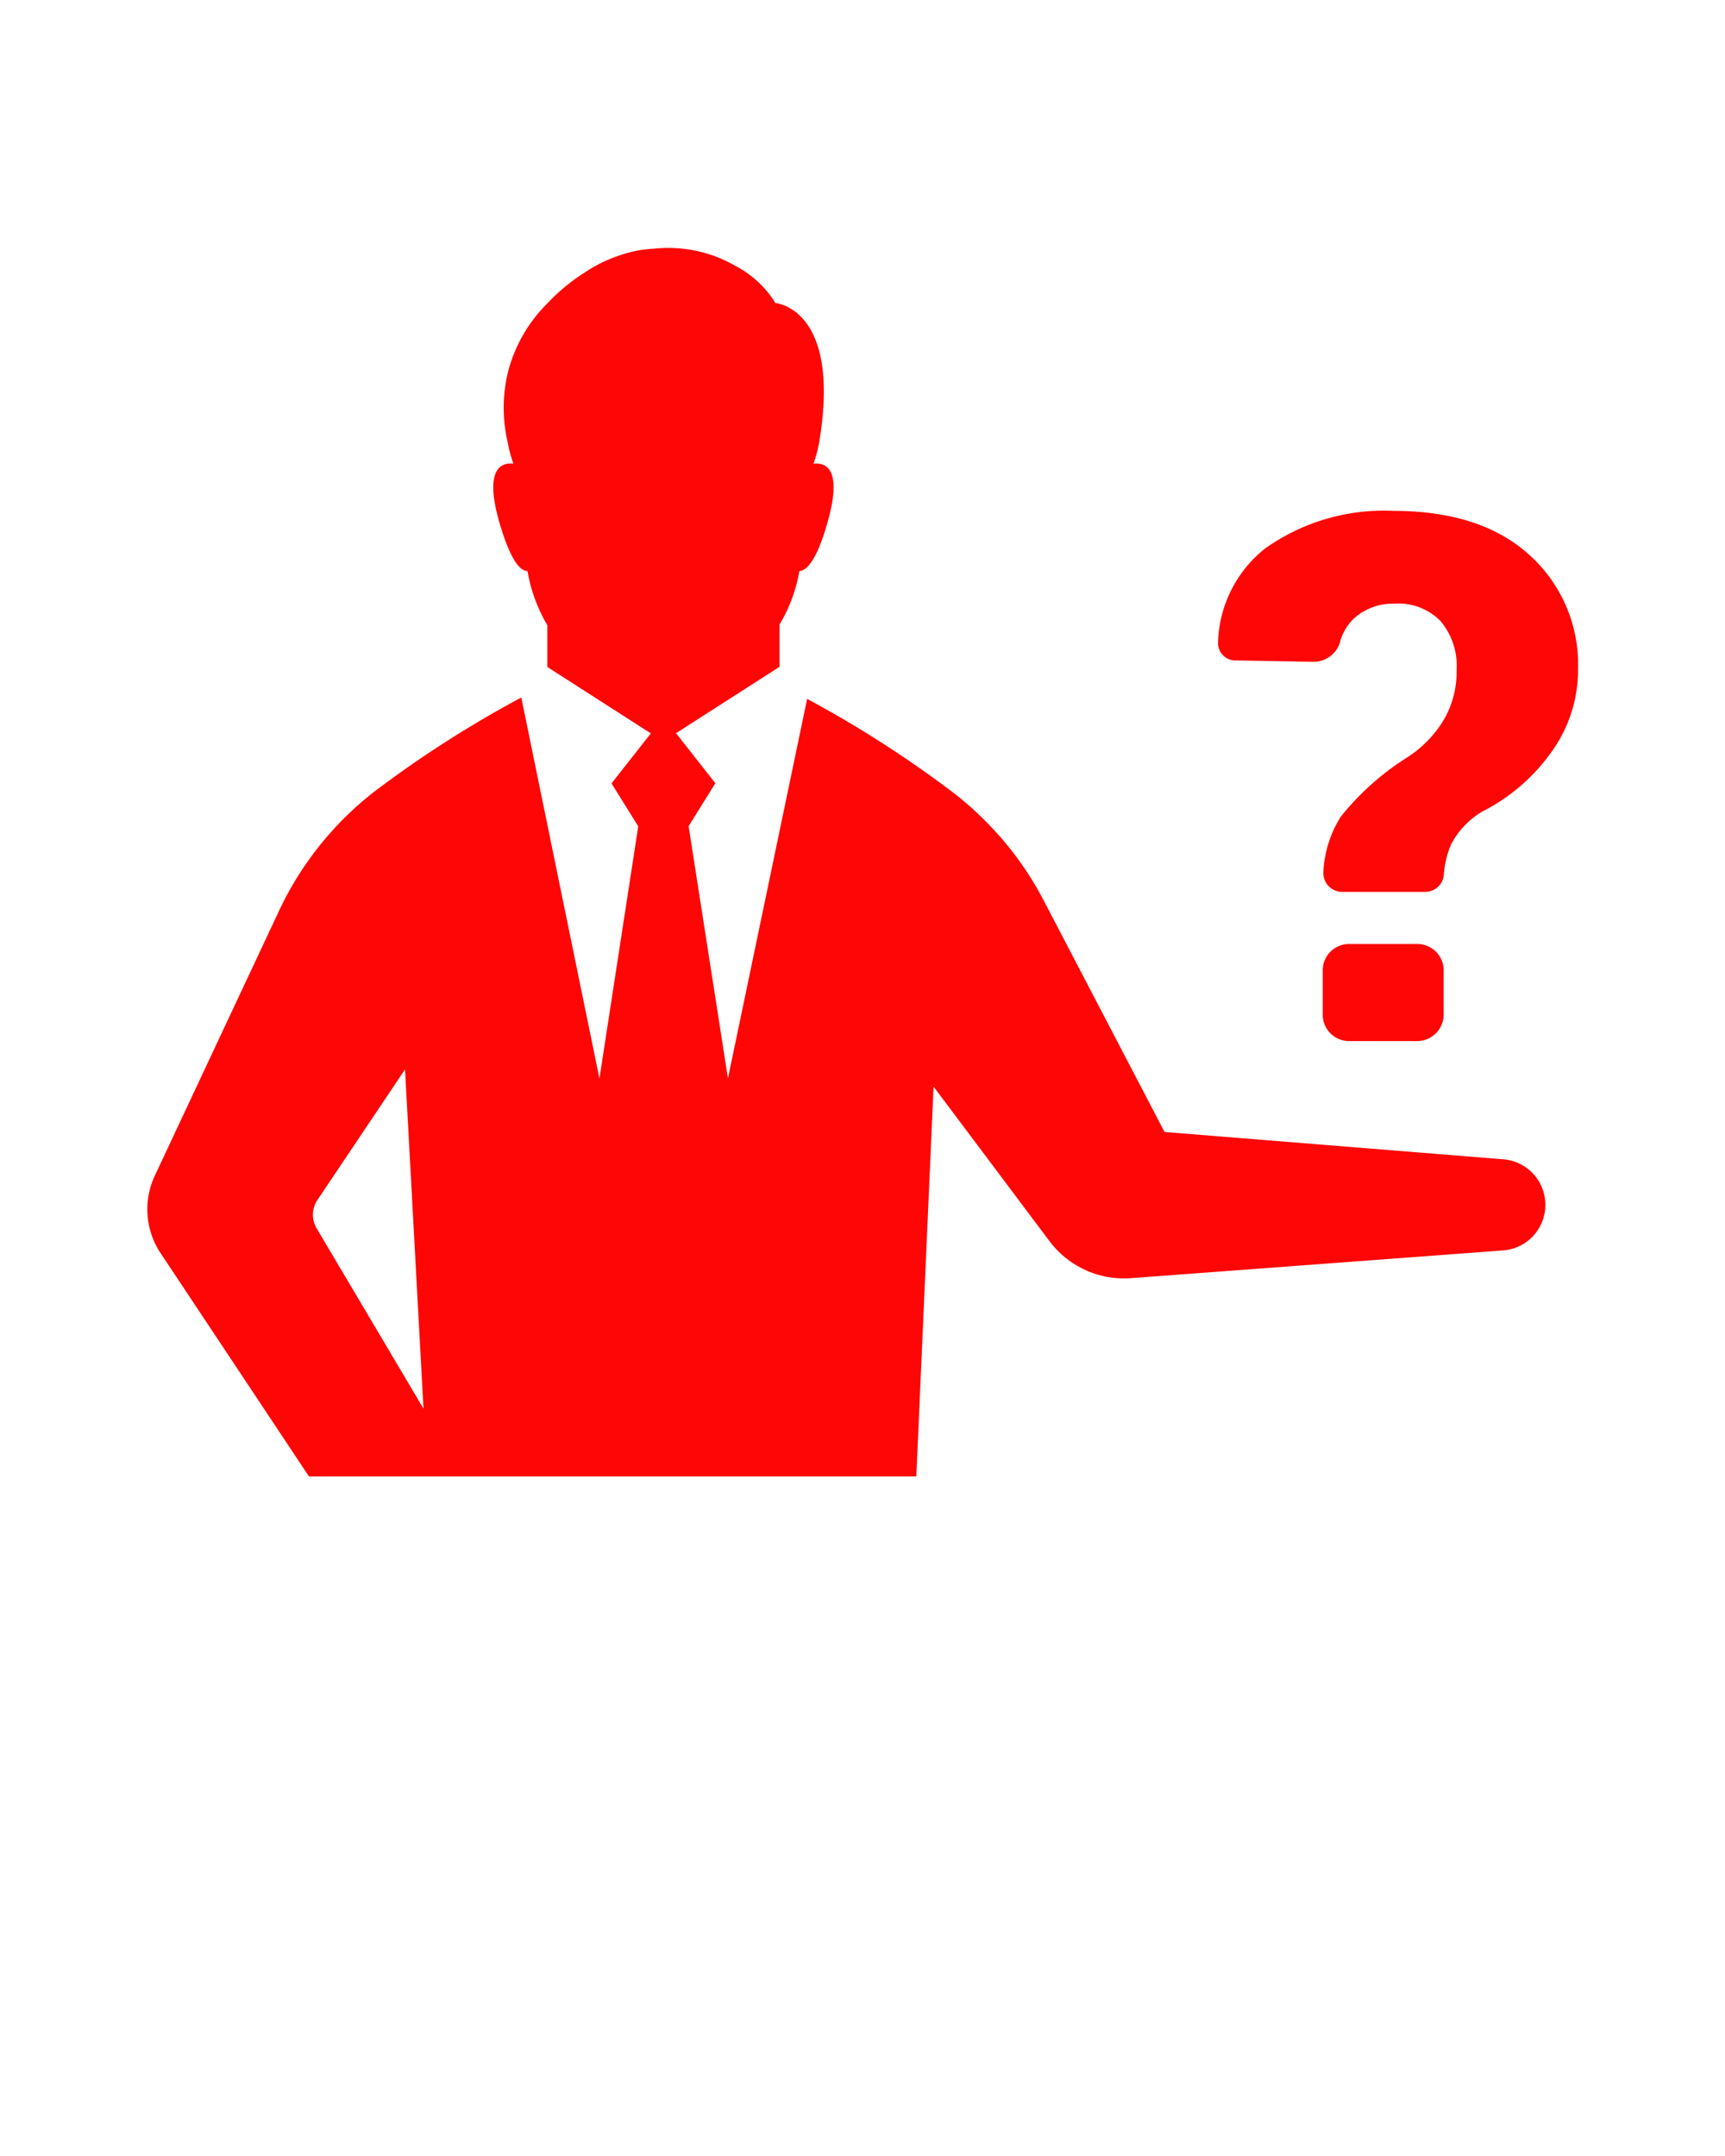 <svg xmlns="http://www.w3.org/2000/svg" style="fill:#fe0606;" data-name="Layer 1" viewBox="0 0 100 125" x="0px" y="0px"><path d="M91.48,38.82a8.11,8.11,0,0,1-1.55,4.79,11,11,0,0,1-4,3.44,4.79,4.79,0,0,0-1.8,1.89,5.41,5.41,0,0,0-.43,1.77,1.08,1.08,0,0,1-1.09,1H77.81a1.09,1.09,0,0,1-1.09-1.17,6.54,6.54,0,0,1,1-3.18A15.42,15.42,0,0,1,81.44,44a6.76,6.76,0,0,0,2.2-2.17,5.54,5.54,0,0,0,.8-3A4,4,0,0,0,83.5,36a3.41,3.41,0,0,0-2.67-1,3.34,3.34,0,0,0-2.33.85,2.86,2.86,0,0,0-.82,1.39,1.6,1.6,0,0,1-1.59,1.13l-4.48-.08a1,1,0,0,1-1-1,7.21,7.21,0,0,1,2.73-5.49,11.87,11.87,0,0,1,7.45-2.18q5,0,7.81,2.5A8.54,8.54,0,0,1,91.48,38.82ZM82.15,60.36a1.54,1.54,0,0,0,1.54-1.54V56.26a1.53,1.53,0,0,0-1.54-1.53H78.22a1.53,1.53,0,0,0-1.54,1.53v2.56a1.53,1.53,0,0,0,1.54,1.54Zm-47.4,2.17L37,47.91l-1.55-2.49,2.28-2.9-6-3.85V36.25a9.23,9.23,0,0,1-1.15-3.14c-.44,0-1-.65-1.64-2.85-.85-3,.05-3.46.82-3.38a7.9,7.9,0,0,1-.33-1.24h0a8.82,8.82,0,0,1,0-4,8.63,8.63,0,0,1,2.31-4.06,11.14,11.14,0,0,1,2.14-1.77A8.34,8.34,0,0,1,36,14.78h0a6.9,6.9,0,0,1,1.89-.36,7.79,7.79,0,0,1,4.75,1,5.9,5.9,0,0,1,2.31,2.15s3.84.27,2.54,8.07a7.9,7.9,0,0,1-.33,1.24c.77-.07,1.67.37.82,3.38-.62,2.2-1.2,2.82-1.64,2.85a9,9,0,0,1-1.15,3.1v2.45l-6,3.85,2.28,2.9-1.55,2.49,2.28,14.62,4.59-22A64.67,64.67,0,0,1,55.32,46a19.1,19.1,0,0,1,2.19,2h0a18.65,18.65,0,0,1,3,4.22l7,13.41,19.59,1.58a2.65,2.65,0,0,1,0,5.29L65.5,74.11A5.41,5.41,0,0,1,60.87,72L54.12,63l-1,22.6H17.91L9.24,72.55A4.6,4.6,0,0,1,9,68.11l3.75-8,3.42-7.29a18.91,18.91,0,0,1,5.63-7,64.79,64.79,0,0,1,8.42-5.38ZM24.55,81.67,23.48,62l-5.11,7.62a1.55,1.55,0,0,0,0,1.62Z"/></svg>